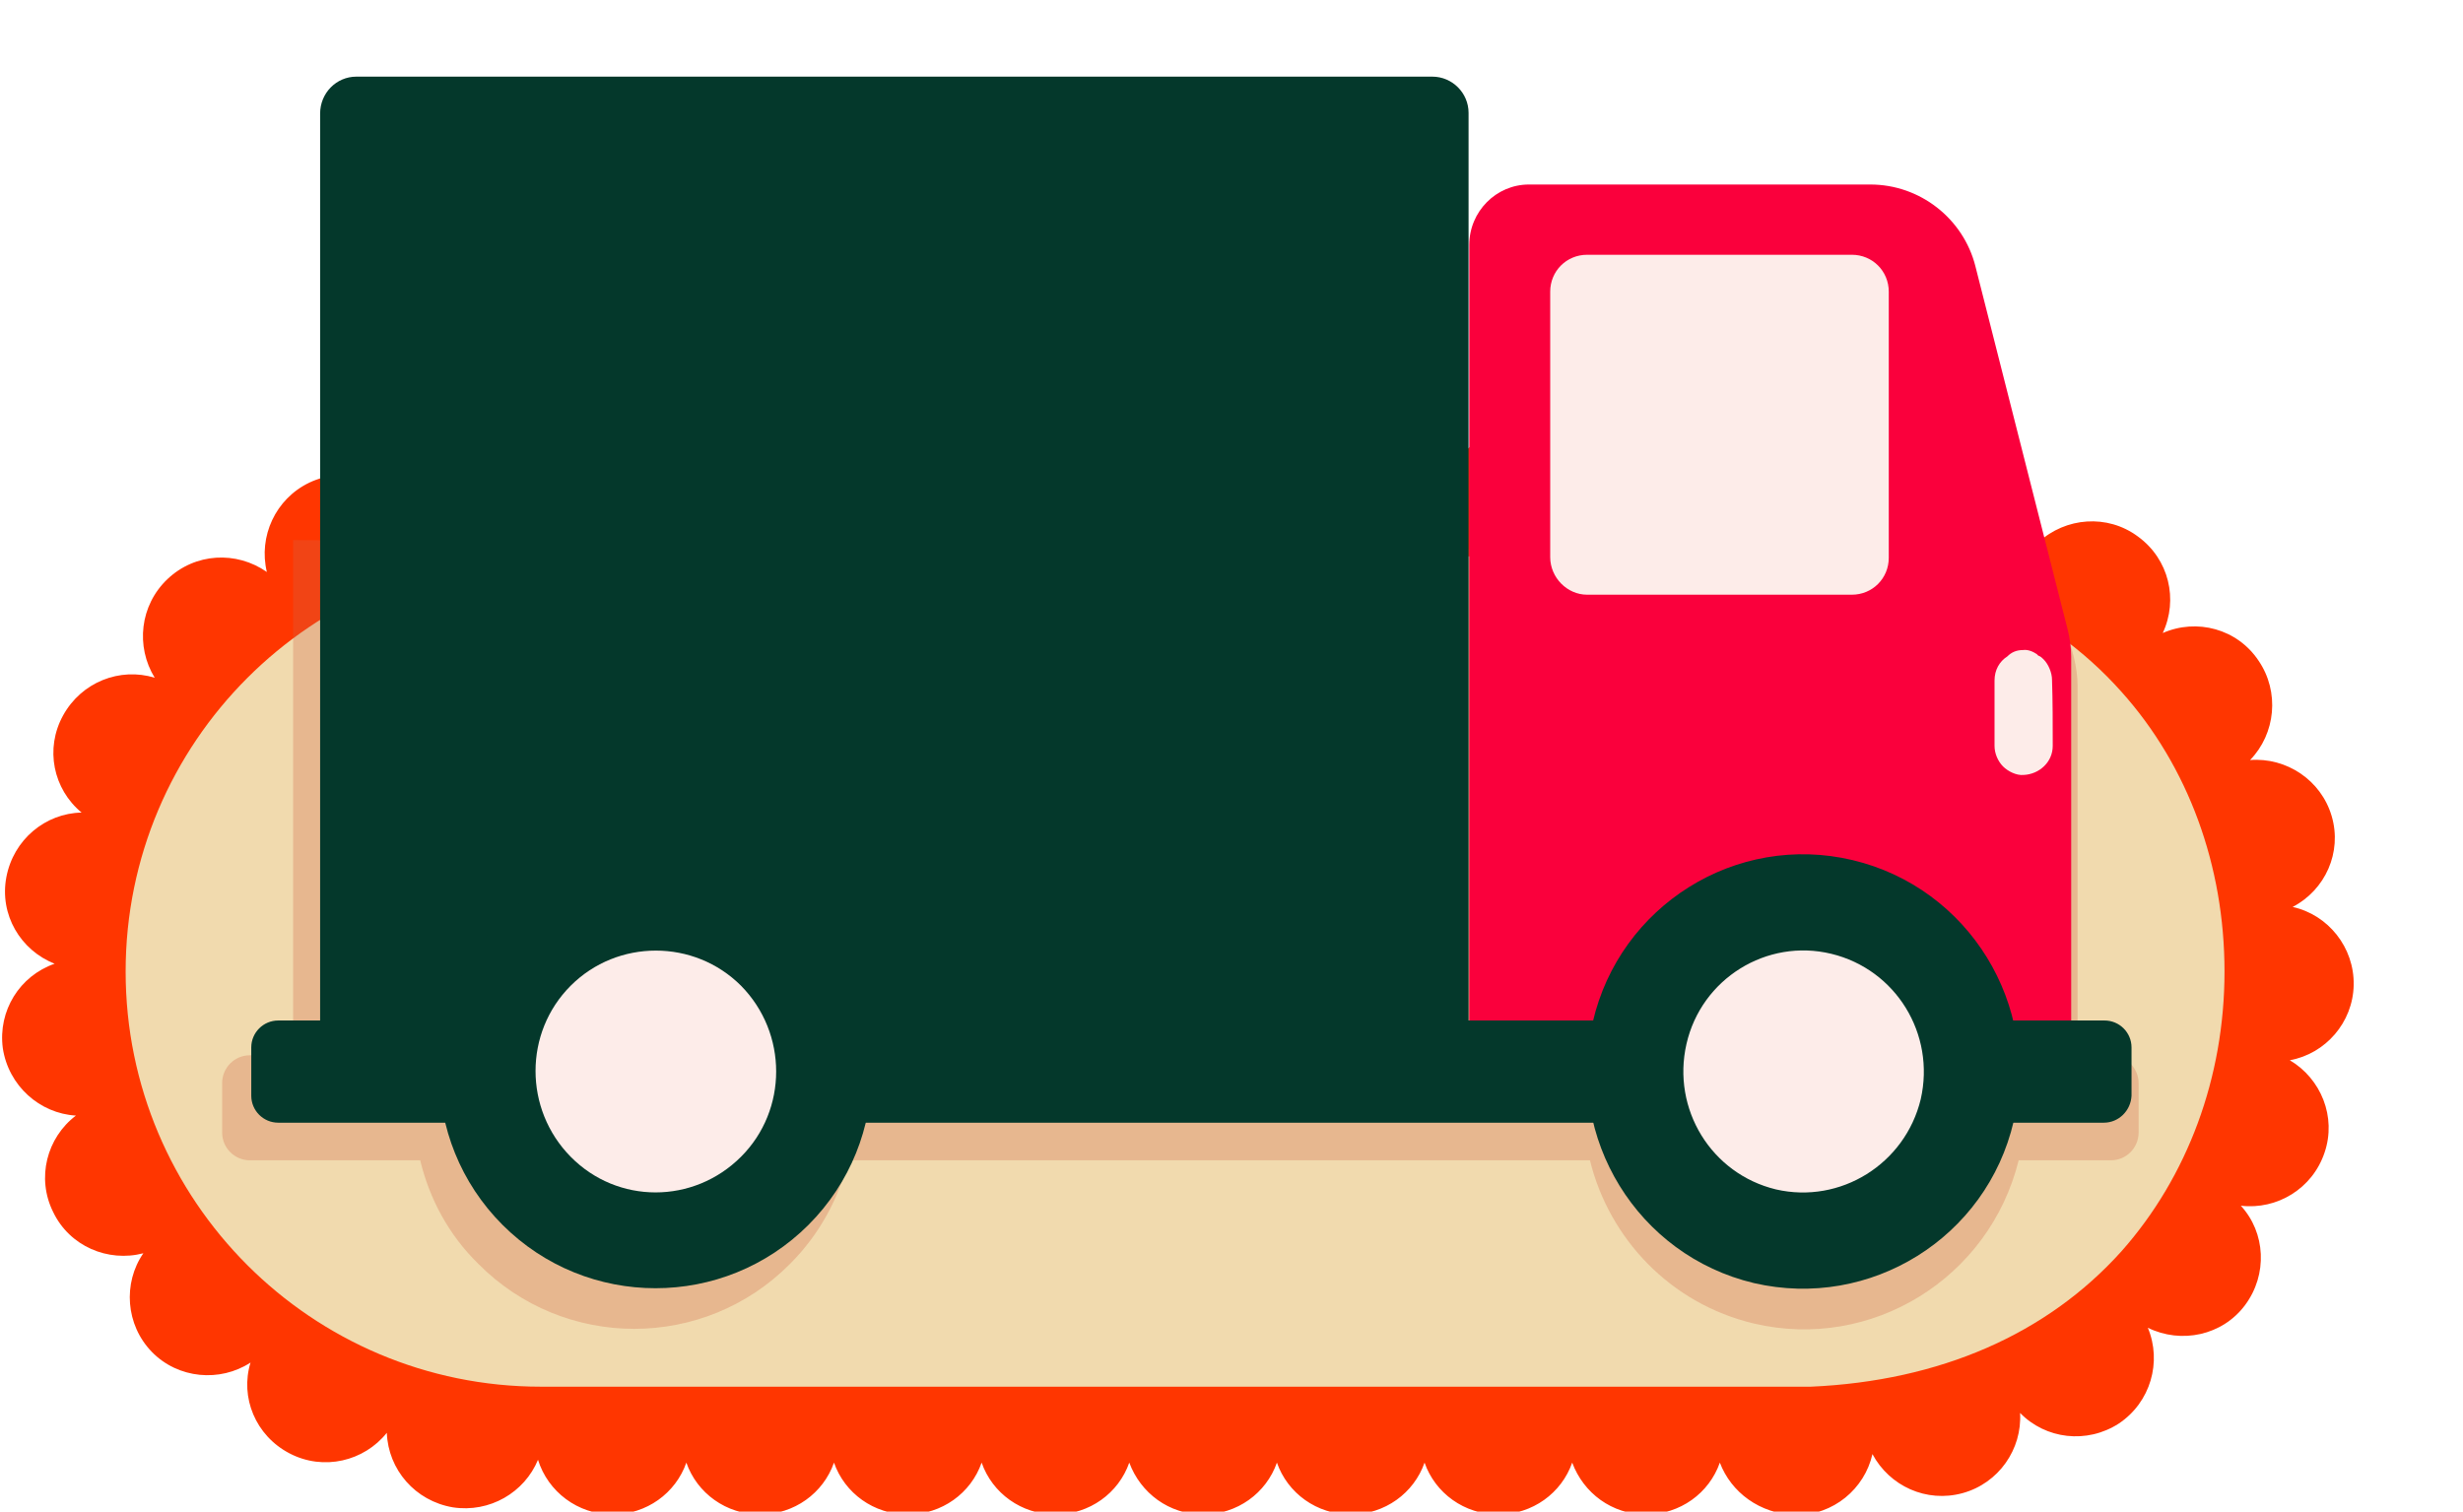 <?xml version="1.0" encoding="utf-8"?>
<!-- Generator: Adobe Illustrator 25.0.0, SVG Export Plug-In . SVG Version: 6.00 Build 0)  -->
<svg version="1.1" xmlns="http://www.w3.org/2000/svg" xmlns:xlink="http://www.w3.org/1999/xlink" x="0px" y="0px"
	 viewBox="0 0 347 213" style="enable-background:new 0 0 347 213;" xml:space="preserve">
<style type="text/css">
	.st0{fill:#FF3600;}
	.st1{fill:#F1DAAE;}
	.st2{opacity:0.3;fill:#D06546;}
	.st3{fill:#04382B;}
	.st4{fill:#FA003C;}
	.st5{fill:#FDECE9;}
	.st6{fill:none;}
</style>
<g id="Capa_1">
	<path class="st0" d="M242.3,206.1c-1.5,4.3-5.6,7.3-10.4,7.3c-4.8,0-8.8-3-10.4-7.3c-1.5,4.3-5.6,7.3-10.4,7.3
		c-4.8,0-8.9-3-10.4-7.3c-1.5,4.3-5.6,7.3-10.4,7.3c-4.8,0-8.9-3-10.4-7.3c-1.5,4.3-5.6,7.3-10.4,7.3c-4.8,0-8.8-3-10.4-7.3
		c-1.5,4.3-5.6,7.3-10.4,7.3c-4.8,0-8.9-3-10.4-7.3c-1.5,4.3-5.6,7.3-10.4,7.3c-4.8,0-8.9-3-10.4-7.3c-1.5,4.3-5.6,7.3-10.4,7.3
		c-4.8,0-8.9-3-10.4-7.3c-1.5,4.3-5.6,7.3-10.4,7.3c-4.9,0-9.1-3.2-10.5-7.7c-1.9,4.6-6.8,7.5-12,6.7c-5.3-0.9-9.1-5.3-9.3-10.5
		c-3.2,4-8.9,5.4-13.7,2.9c-4.8-2.5-7-7.9-5.5-12.8c-4.3,2.8-10.2,2.3-13.9-1.5c-3.7-3.8-4.1-9.7-1.2-13.9c-5,1.3-10.4-1-12.7-5.8
		c-2.4-4.8-0.9-10.5,3.2-13.6c-5.1-0.3-9.5-4.2-10.3-9.5c-0.7-5.3,2.4-10.2,7.3-11.9c-4.8-1.9-7.8-6.9-6.8-12.2
		c1-5.3,5.5-9,10.6-9.1c-4-3.3-5.2-9-2.6-13.7c2.6-4.7,8-6.8,12.9-5.3c-2.7-4.4-2.1-10.2,1.8-13.9c3.9-3.7,9.7-4,14-1
		c-1.2-5,1.2-10.3,6-12.6c4.9-2.3,10.5-0.7,13.6,3.4c0.4-5.1,4.4-9.5,9.7-10.1c5.1-0.6,9.9,2.4,11.6,6.9c1.5-4.4,5.6-7.5,10.5-7.5
		c4.8,0,8.9,3,10.4,7.3c1.5-4.2,5.6-7.3,10.4-7.3c4.8,0,8.9,3,10.4,7.3c1.5-4.2,5.6-7.3,10.4-7.3c4.8,0,8.8,3,10.4,7.3
		c1.5-4.2,5.6-7.3,10.4-7.3c4.8,0,8.9,3,10.4,7.3c1.5-4.2,5.6-7.3,10.4-7.3c4.8,0,8.9,3,10.4,7.3c1.5-4.2,5.6-7.3,10.4-7.3
		s8.9,3,10.4,7.3c1.5-4.2,5.6-7.3,10.4-7.3c4.8,0,8.9,3,10.4,7.3c1.5-4.2,5.6-7.3,10.4-7.3c4.8,0,8.8,3,10.4,7.3
		c1.5-4.2,5.6-7.3,10.4-7.3c0.2,0,0.3,0,0.5,0c0.1,0,0.2,0,0.3,0v0c5.2,0.2,9.5,4,10.4,9c2.5-4.4,7.9-6.6,12.9-5
		c5.1,1.6,8.2,6.6,7.7,11.7c3.8-3.5,9.7-4,14-0.8c4.4,3.2,5.7,8.9,3.5,13.6c4.8-2.1,10.5-0.6,13.5,3.9c3,4.4,2.4,10.3-1.2,14
		c5.1-0.4,10,2.8,11.5,7.9c1.5,5.1-0.9,10.4-5.5,12.8c5,1.1,8.7,5.7,8.6,11c-0.1,5.3-4,9.7-9,10.6c4.4,2.6,6.6,8,4.9,13
		c-1.7,5.1-6.7,8.1-11.8,7.5c3.5,3.8,3.8,9.7,0.6,14c-3.2,4.3-9,5.5-13.7,3.2c2,4.8,0.4,10.5-4.1,13.5c-4.5,2.9-10.3,2.2-13.9-1.5
		c0.3,5.1-3,9.9-8.1,11.3c-5.1,1.4-10.3-1-12.7-5.5c-1.1,4.9-5.5,8.6-10.8,8.6C247.9,213.3,243.9,210.3,242.3,206.1z"/>
	<path class="st1" d="M76.2,195.4c-32.3,0-58.5-26.2-58.5-58.5s26.2-58.5,58.5-58.5h178.9c18.2,0.7,33.3,7.3,43.8,19.1
		c9.4,10.5,14.5,24.5,14.5,39.4c0,14.9-5.2,28.9-14.5,39.4c-10.5,11.7-25.6,18.3-43.8,19.1H76.2z"/>
	<path class="st2" d="M297.4,148.7h-4.7V96.6c0-1.3-0.2-2.6-0.5-3.9L288.4,78c-44-0.2-87.9-0.6-131.9-1
		c-38.4-0.3-76.8-0.7-115.2-0.9v72.6h-6.1c-2.2,0-3.9,1.8-3.9,3.9v7c0,2.2,1.8,3.9,3.9,3.9h24c1.3,5.4,4,10.5,8.2,14.6
		c12.1,12.2,31.8,12.2,43.9,0c4.2-4.2,6.9-9.3,8.2-14.6H224c2.7,11,11.3,20.2,23.1,23c16.6,3.9,33.2-6.4,37.3-23h13
		c2.2,0,3.9-1.8,3.9-3.9v-7C301.3,150.5,299.5,148.7,297.4,148.7z"/>
	<path class="st3" d="M50.2,10.8h151.6c2.8,0,5.1,2.3,5.1,5.1v135.7H45.1V16C45.1,13.1,47.4,10.8,50.2,10.8z"/>
	<path class="st4" d="M215.4,26h48.1c7,0,13.1,4.8,14.8,11.5l13,51.2c0.3,1.2,0.5,2.5,0.5,3.8v56.1H207V34.5
		C207,29.8,210.8,26,215.4,26z"/>
	<path class="st3" d="M296.4,158.2H39.2c-2.1,0-3.8-1.7-3.8-3.8v-6.8c0-2.1,1.7-3.8,3.8-3.8h257.3c2.1,0,3.8,1.7,3.8,3.8v6.8
		C300.2,156.5,298.5,158.2,296.4,158.2z"/>
	<path class="st3" d="M113.9,172.6c11.9-11.9,11.9-31.3,0-43.2c-11.9-11.9-31.2-11.9-43.1,0c-11.9,11.9-11.9,31.3,0,43.2
		C82.7,184.5,102,184.5,113.9,172.6z"/>
	<path class="st5" d="M104.4,163c6.6-6.6,6.6-17.4,0-24.1c-6.6-6.6-17.4-6.6-24,0c-6.6,6.6-6.6,17.4,0,24.1
		C87,169.7,97.7,169.7,104.4,163z"/>
	<path class="st3" d="M283.7,158c3.8-16.4-6.3-32.9-22.7-36.8c-16.4-3.9-32.8,6.4-36.6,22.8c-3.8,16.4,6.3,32.9,22.7,36.8
		C263.5,184.6,279.9,174.4,283.7,158z"/>
	<path class="st5" d="M270.6,154.9c2.1-9.2-3.5-18.3-12.6-20.5c-9.1-2.2-18.3,3.5-20.4,12.7c-2.1,9.2,3.5,18.3,12.6,20.5
		C259.3,169.7,268.4,164,270.6,154.9z"/>
	<path class="st5" d="M223.6,83.8h37.3c2.9,0,5.2-2.3,5.2-5.2V41.1c0-2.9-2.3-5.2-5.2-5.2h-37.3c-2.9,0-5.2,2.3-5.2,5.2v37.4
		C218.4,81.4,220.8,83.8,223.6,83.8z"/>
	<path class="st5" d="M289.1,95.8c0-1-0.5-2.2-1.2-2.9c-0.2-0.2-0.4-0.4-0.7-0.5c-0.1-0.1-0.2-0.1-0.2-0.2c-0.6-0.4-1.3-0.7-2-0.6
		c-0.9,0-1.6,0.3-2.2,0.9c-1.1,0.7-1.8,1.9-1.8,3.4c0,3.1,0,6.1,0,9.2c0,1.1,0.5,2.2,1.2,2.9c0.7,0.7,1.9,1.3,2.9,1.2
		c2.2-0.1,4.1-1.8,4.1-4.1C289.2,101.9,289.2,98.8,289.1,95.8z"/>
	<rect id="SVGID_3_" x="35.3" y="0.6" class="st6" width="316" height="181"/>
</g>
<g id="OBJECTS">
</g>
</svg>
